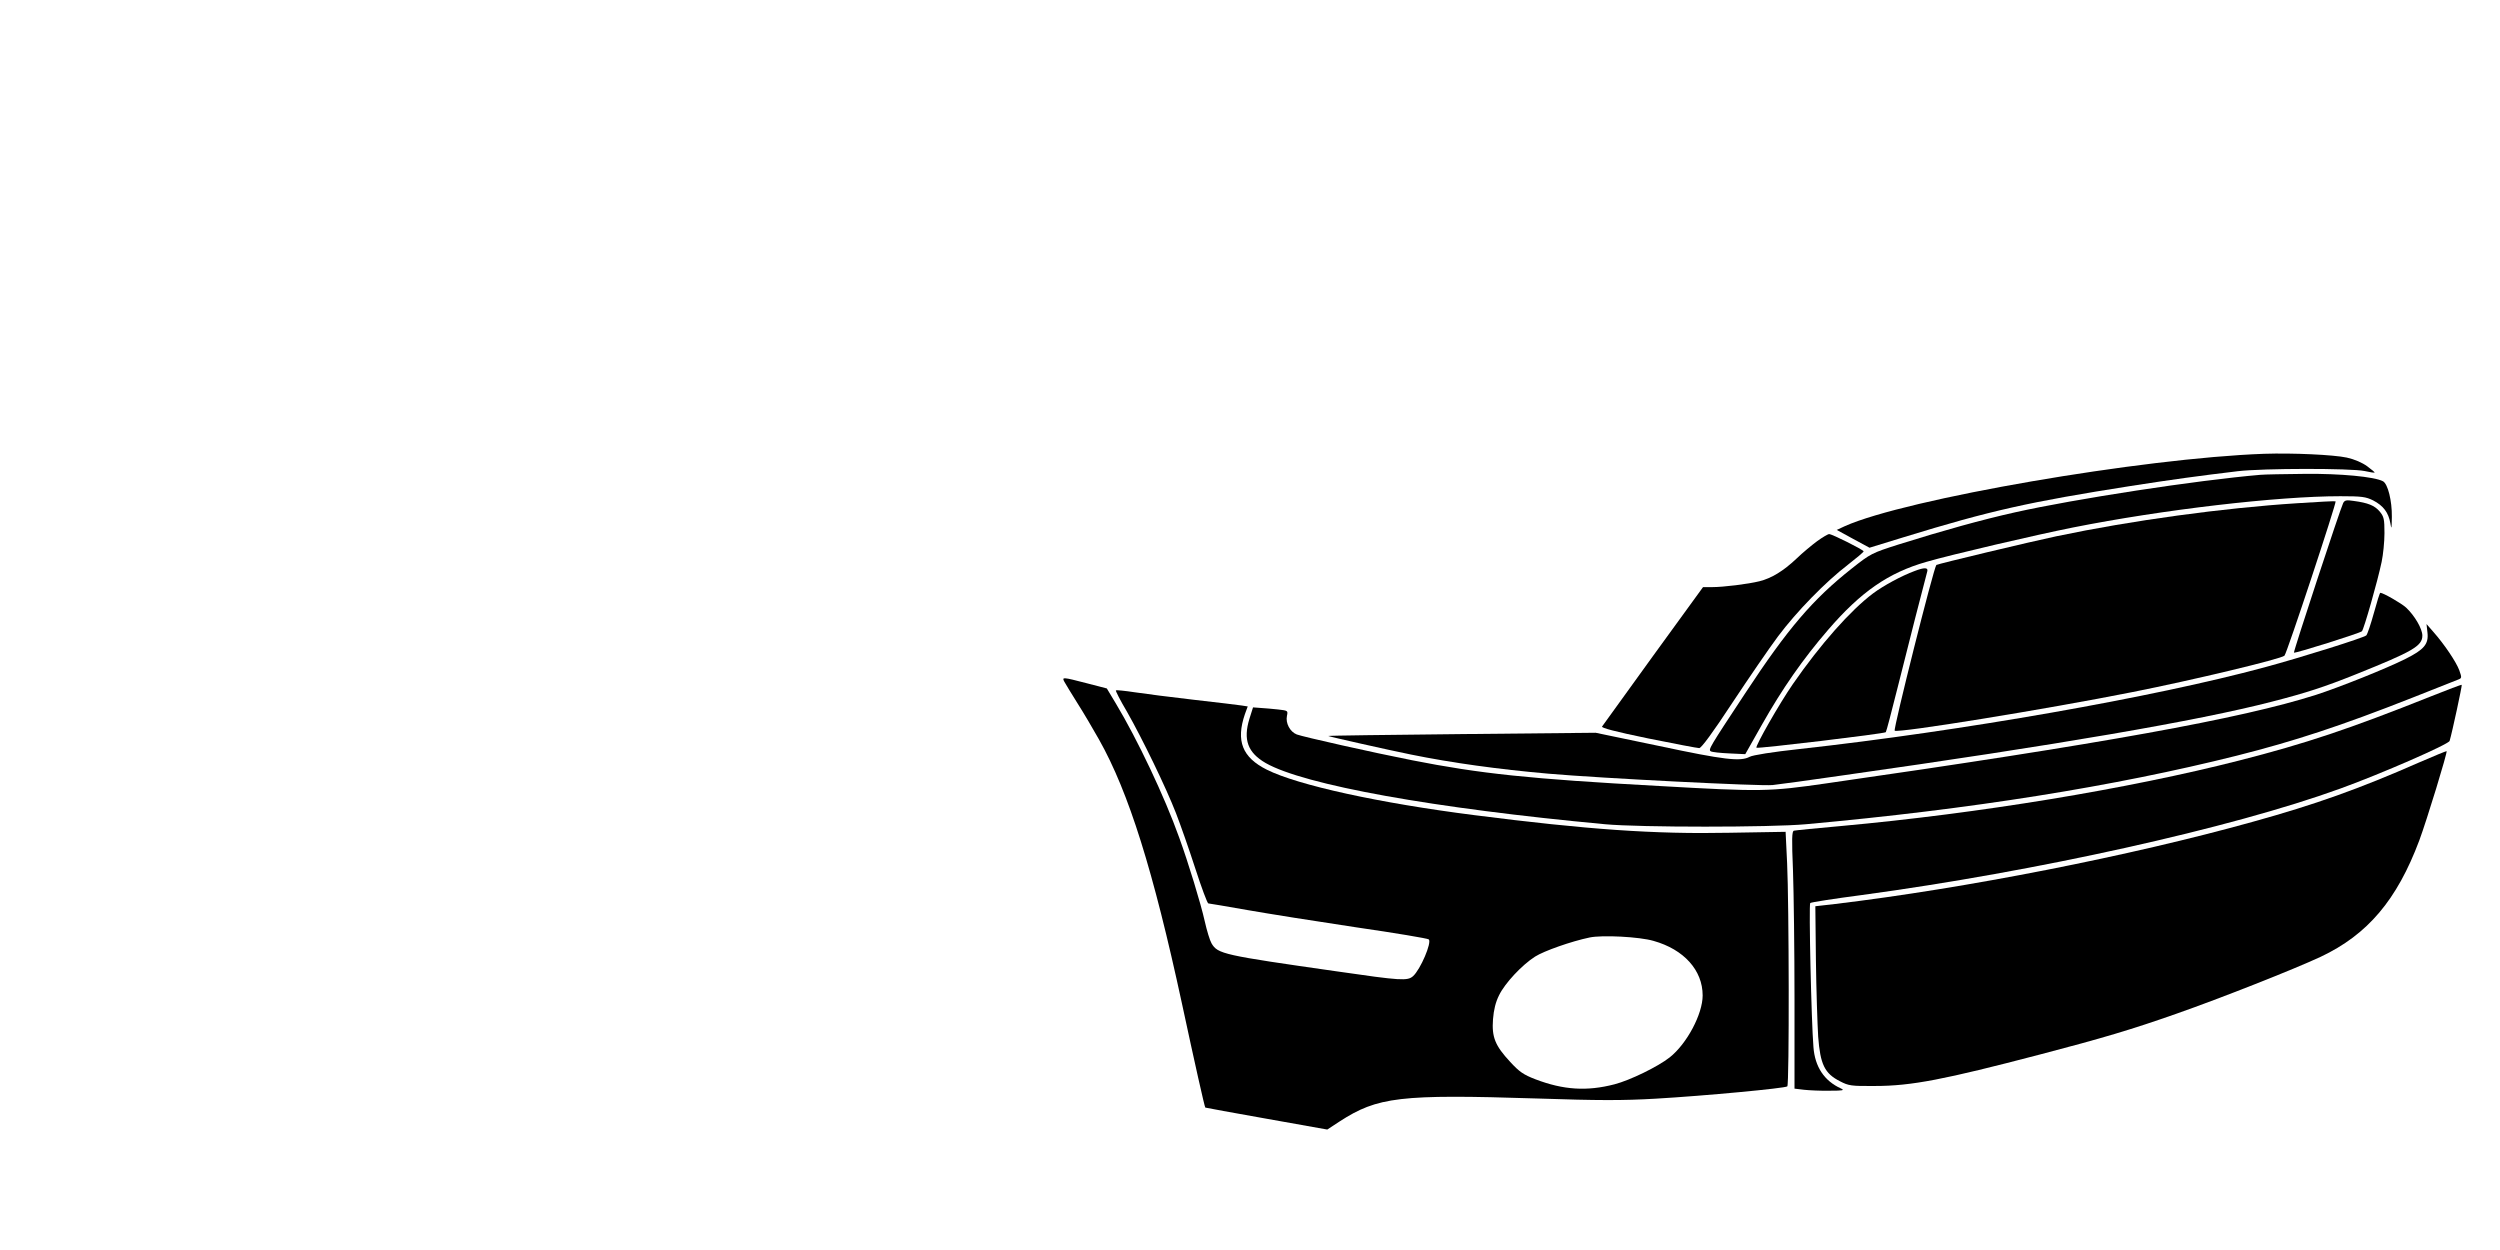 <?xml version="1.0" standalone="no"?>
<!DOCTYPE svg PUBLIC "-//W3C//DTD SVG 20010904//EN"
 "http://www.w3.org/TR/2001/REC-SVG-20010904/DTD/svg10.dtd">
<svg version="1.0" xmlns="http://www.w3.org/2000/svg"
 width="660pt" height="330pt" viewBox="0 0 1280 660"
 preserveAspectRatio="xMidYMid meet">

<g transform="translate(0,660) scale(0.1,-0.1)"
fill="#000000" stroke="none">

<path d="M11755 4204 c-644 -23 -1892 -238 -2214 -382 l-43 -20 86 -47 87 -47
               182 56 c459 141 662 186 1197 270 225 35 357 53 565 78 135 16 599 16 670 1
               27 -6 51 -10 53 -8 2 1 -16 16 -39 33 -26 19 -67 37 -108 46 -70 15 -285 25
               -436 20z" />
                  

                     <path d="M11735 4093 c-339 -29 -977 -127 -1295 -198 -175 -39 -380 -96 -616
               -170 -141 -45 -147 -48 -247 -127 -206 -163 -337 -316 -562 -658 -190 -288
               -196 -298 -182 -307 6 -4 50 -9 97 -11 l85 -4 87 154 c109 193 218 349 350
               502 173 201 319 302 518 359 134 39 580 143 776 182 472 94 1079 165 1411 165
               114 0 134 -3 173 -22 54 -28 81 -64 91 -120 6 -37 7 -32 8 33 1 85 -21 174
               -47 188 -45 24 -225 41 -413 39 -107 -1 -212 -3 -234 -5z" />
                  
                     <path d="M11930 3943 c-392 -25 -874 -91 -1270 -174 -143 -30 -631 -147 -636
               -152 -14 -14 -228 -866 -220 -875 15 -14 799 113 1256 204 323 64 785 175 802
               192 13 13 277 812 270 815 -4 2 -95 -3 -202 -10z" />
                  
                     <path d="M12172 3944 c-15 -29 -264 -786 -260 -790 6 -5 349 103 359 113 10
               10 82 261 104 366 8 38 15 106 15 152 0 75 -3 87 -25 114 -27 32 -62 46 -137
               56 -39 6 -48 4 -56 -11z" />
                        <path d="M9395 3743 c-27 -20 -77 -61 -110 -93 -69 -65 -131 -103 -195 -119
               -61 -15 -191 -31 -250 -31 l-48 0 -263 -362 c-144 -200 -266 -368 -270 -374
               -6 -7 69 -27 244 -63 138 -28 260 -51 269 -51 11 0 71 81 174 238 86 130 195
               289 242 352 99 132 250 287 370 379 45 35 82 66 82 70 -1 8 -166 91 -182 91
               -7 0 -35 -17 -63 -37z" />
               
                                <path d="M9909 3585 c-68 -25 -164 -77 -219 -118 -120 -90 -279 -270 -423
               -478 -72 -104 -200 -329 -193 -337 7 -6 675 74 683 82 3 3 31 110 63 238 50
               201 141 556 156 611 6 21 -15 22 -67 2z" />
                 
                         <path d="M12334 3363 c-16 -58 -34 -112 -40 -118 -13 -12 -335 -114 -539 -169
               -580 -157 -1596 -336 -2455 -431 -139 -15 -246 -32 -262 -41 -48 -26 -134 -16
               -477 57 l-336 70 -708 -7 c-389 -4 -706 -8 -704 -10 3 -3 318 -74 437 -98 216
               -44 462 -78 725 -101 275 -24 1125 -67 1185 -60 30 3 197 26 370 51 1129 160
               1875 288 2265 389 183 47 278 78 445 145 299 120 350 149 350 204 0 36 -41
               106 -86 148 -24 22 -121 78 -136 78 -3 0 -18 -48 -34 -107z" />
              
                        <path d="M12617 3260 c7 -61 -18 -90 -116 -139 -101 -51 -352 -151 -473 -190
               -396 -126 -1127 -258 -2583 -467 -305 -44 -342 -45 -886 -14 -682 37 -944 65
               -1304 136 -204 40 -577 124 -608 136 -36 14 -60 60 -52 98 6 28 5 28 -47 34
               -29 3 -71 7 -92 8 l-40 3 -19 -60 c-34 -111 -9 -179 86 -234 204 -116 888
               -239 1792 -323 184 -17 871 -17 1060 0 872 79 1630 200 2275 362 305 77 549
               157 927 306 120 47 228 90 240 95 22 8 22 10 8 50 -16 43 -77 135 -138 204
               l-35 40 5 -45z" />
               
                        <path d="M5420 3000 c6 -11 37 -62 69 -113 32 -50 83 -137 114 -192 157 -279
               286 -691 438 -1395 67 -312 119 -544 123 -548 2 -1 148 -28 324 -59 l320 -57
               64 42 c202 131 319 145 1043 122 328 -11 453 -11 627 -1 259 15 685 55 695 65
               11 10 9 968 -1 1178 l-8 166 -297 -5 c-396 -8 -751 17 -1346 93 -503 64 -932
               158 -1096 240 -130 65 -164 152 -116 293 l15 41 -32 5 c-17 3 -130 16 -251 30
               -121 14 -263 32 -315 40 -52 8 -96 12 -98 10 -3 -2 23 -53 58 -112 82 -144
               207 -402 259 -536 23 -59 69 -190 102 -292 33 -102 64 -185 69 -185 5 0 97
               -16 206 -35 108 -19 366 -60 573 -91 207 -30 380 -59 385 -64 17 -16 -44 -159
               -83 -194 -29 -26 -64 -24 -401 25 -603 86 -630 92 -663 148 -9 15 -25 68 -36
               117 -20 91 -87 310 -135 442 -77 216 -221 519 -334 707 l-48 80 -104 27 c-131
               34 -134 34 -120 8z m3111 -1368 c160 -45 259 -155 259 -288 0 -98 -83 -255
               -174 -327 -62 -49 -210 -121 -291 -142 -146 -38 -270 -30 -417 26 -65 25 -86
               40 -134 92 -80 86 -98 131 -91 225 4 51 14 91 32 127 31 64 121 160 190 204
               47 30 192 81 288 101 66 14 263 4 338 -18z" />
               

                                       <path d="M12635 2923 c-434 -173 -662 -249 -1010 -338 -590 -151 -1378 -280
               -2100 -346 -132 -12 -246 -23 -253 -25 -11 -3 -12 -43 -5 -211 4 -115 8 -420
               8 -679 l0 -472 50 -6 c28 -3 88 -6 135 -5 72 0 81 2 60 12 -88 40 -137 114
               -145 218 -11 133 -25 753 -17 761 4 4 126 23 271 42 923 125 1951 353 2527
               562 216 78 573 234 578 252 13 43 67 294 64 296 -2 2 -75 -26 -163 -61z" />

                  <path d="M12570 2573 c-311 -137 -546 -221 -875 -312 -649 -181 -1515 -351
               -2205 -434 l-105 -12 3 -285 c2 -157 8 -339 12 -404 11 -146 34 -194 115 -235
               46 -24 59 -26 185 -25 192 0 366 34 870 166 333 87 487 133 720 215 237 83
               624 236 763 301 248 117 403 300 521 615 39 105 150 467 144 471 -1 1 -68 -26
               -148 -61z" />

</g>
</svg>